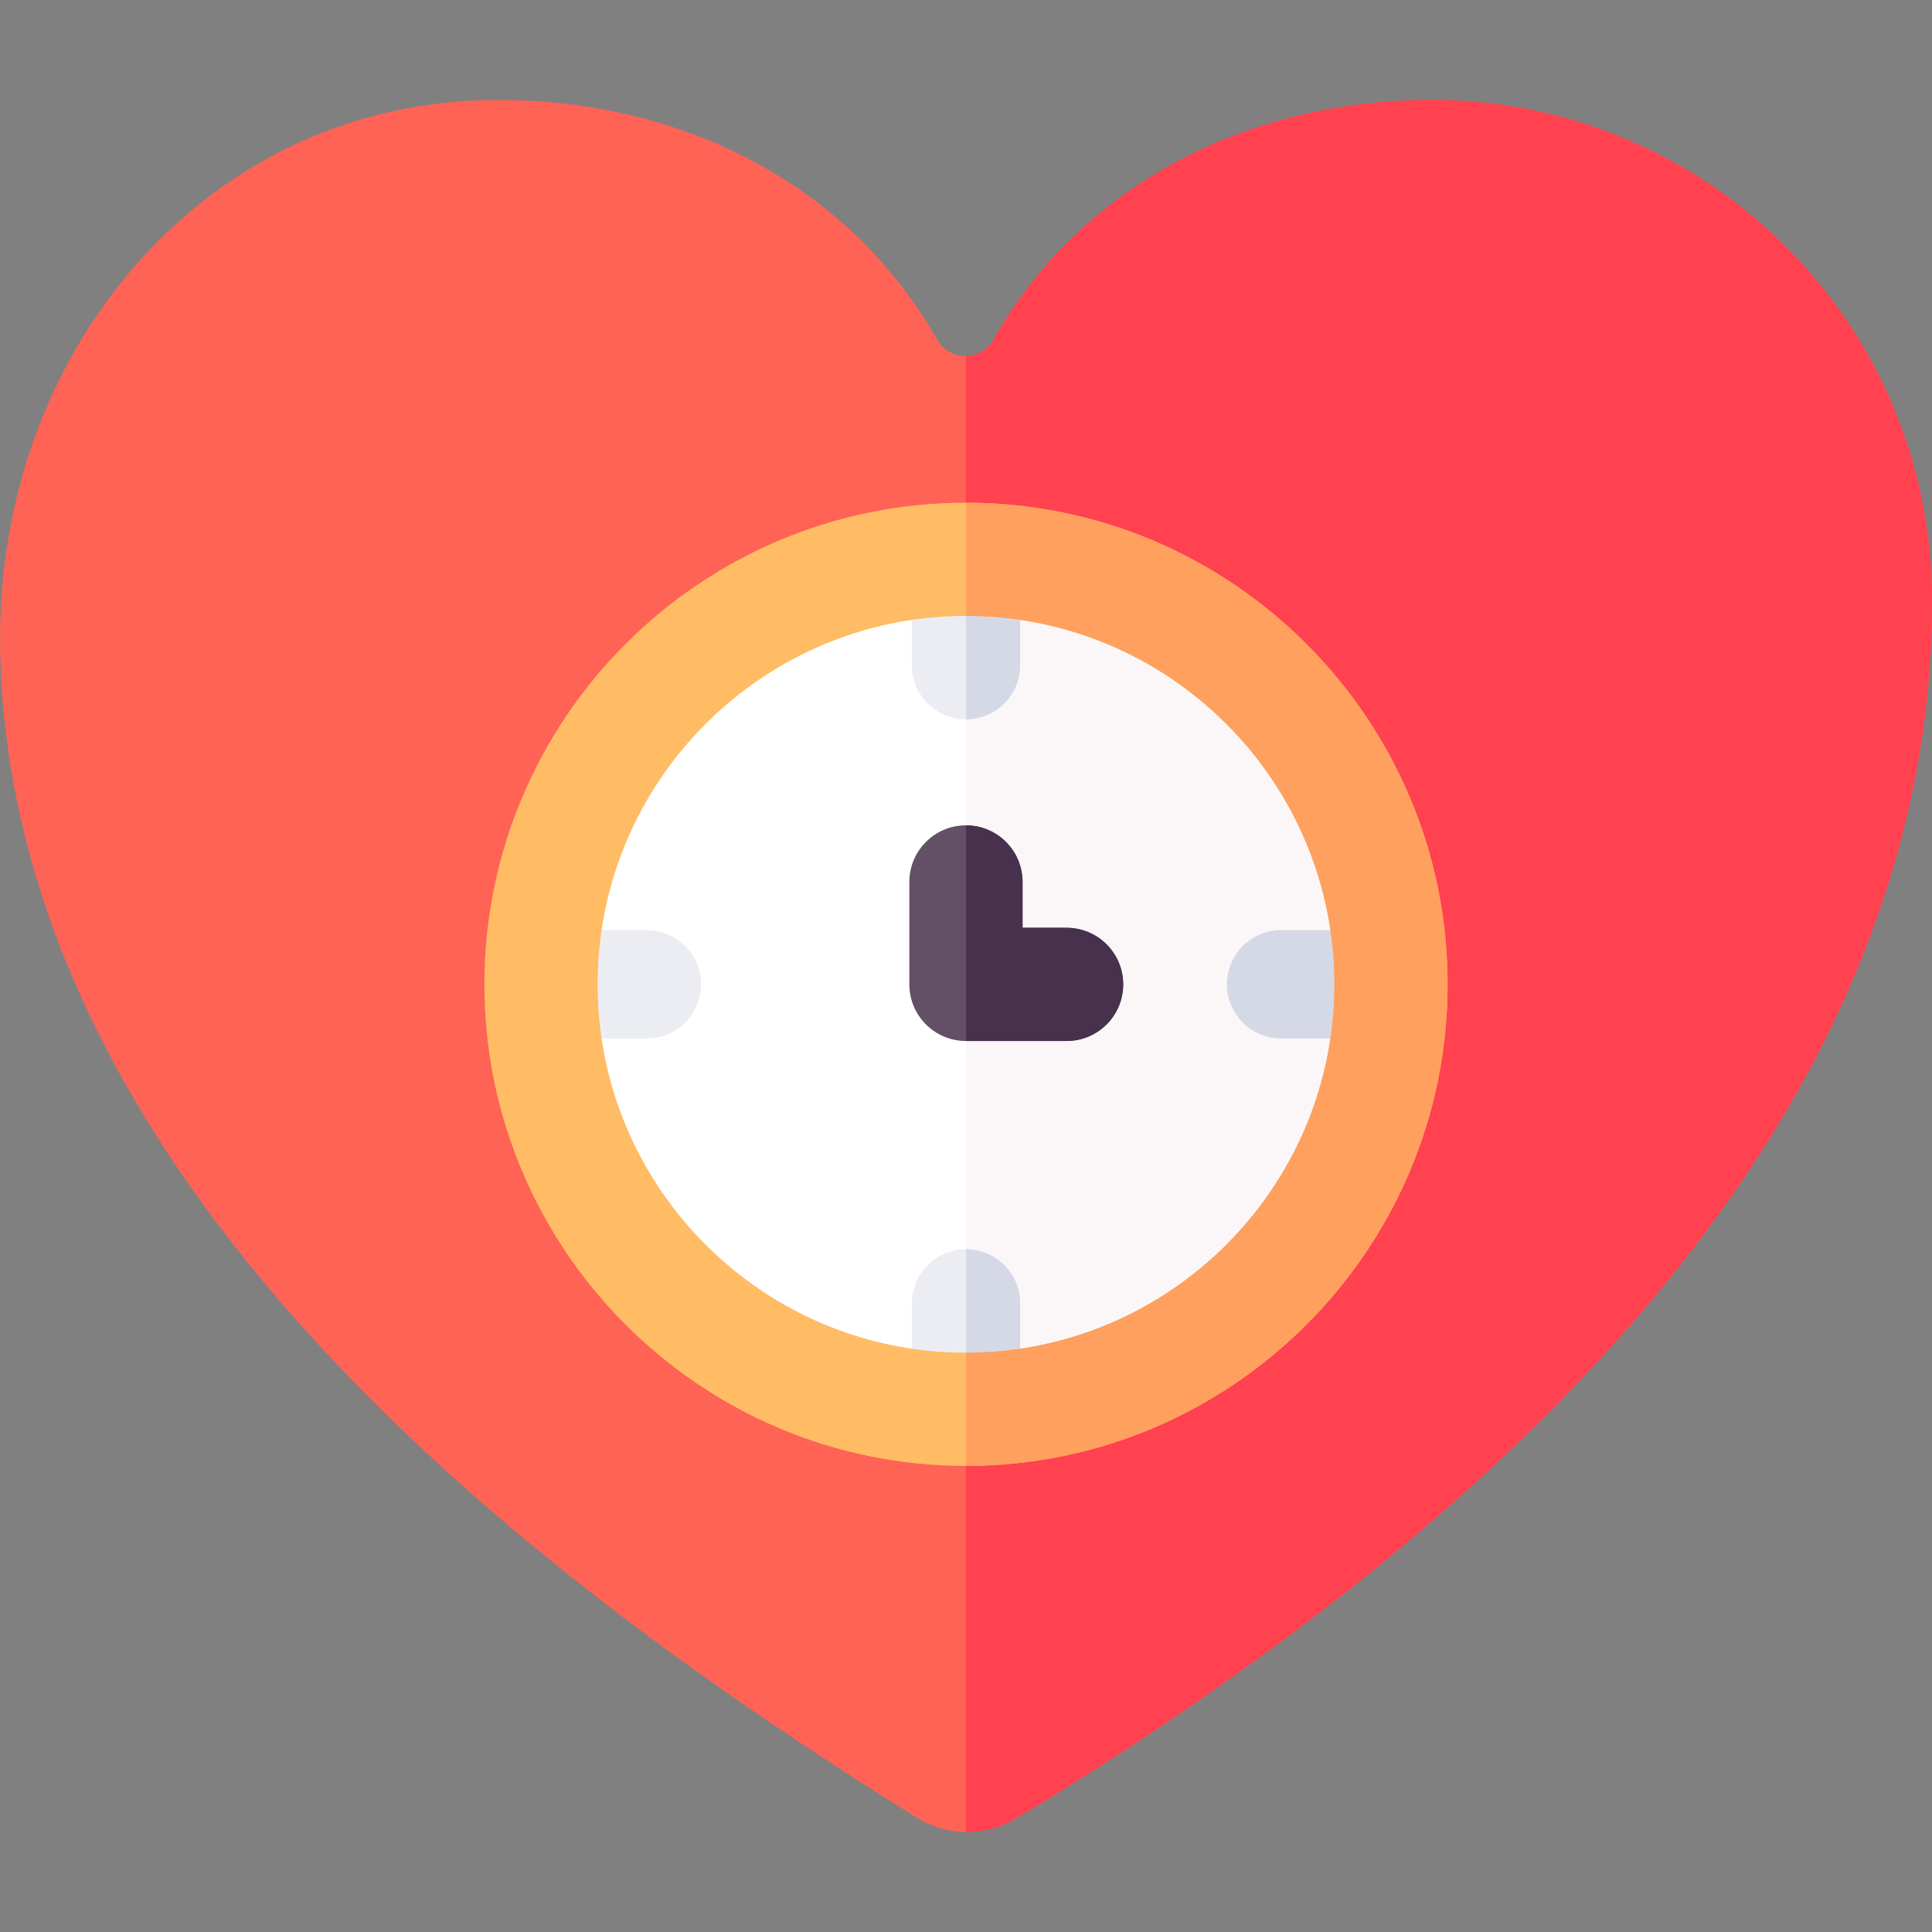 <svg viewBox="0 0 512 512" xmlns="http://www.w3.org/2000/svg"><rect x="0" y="0" width="512" height="512" fill="#808080" stroke="none"/><g><path d="M379.458 26.504c-50.037 0-93.591 23.519-116.15 63.481-3.281 5.812-11.69 5.811-14.971 0-22.556-39.962-66.113-63.481-116.148-63.481C55.351 26.298.021 91.833.021 168.962H0c.644 149.662 154.062 257.139 242.783 312.66 8.119 5.081 18.412 5.178 26.606.216C375.164 417.785 512.116 310.081 512 158.956c0-73.152-59.34-132.452-132.542-132.452z" fill="#ff6355"></path><path d="M379.458 26.503c-50.036 0-93.591 23.519-116.15 63.481-1.607 2.847-4.446 4.29-7.308 4.348v391.161a25.296 25.296 0 0 0 13.389-3.655C375.164 417.785 512.115 310.081 512 158.956c0-73.152-59.34-132.453-132.542-132.453z" fill="#ff4150"></path><circle cx="256" cy="260.852" fill="#ffffff" r="112.632"></circle><path d="M256 373.484c62.205 0 112.632-50.427 112.632-112.632S318.205 148.22 256 148.22z" fill="#fbf7f8"></path><path d="M282.659 275.876h-26.67c-8.284 0-15-6.716-15-15v-27.153c0-8.284 6.716-15 15-15s15 6.716 15 15v12.153h11.67c8.284 0 15 6.716 15 15s-6.716 15-15 15z" fill="#634f66"></path><path d="M171.424 275.209h-23.226c-7.929 0-14.357-6.428-14.357-14.357s6.428-14.357 14.357-14.357h23.226c7.929 0 14.357 6.428 14.357 14.357s-6.428 14.357-14.357 14.357z" fill="#ebedf3"></path><path d="M363.802 275.209H339.51c-7.929 0-14.357-6.428-14.357-14.357s6.428-14.357 14.357-14.357h24.292c7.929 0 14.357 6.428 14.357 14.357s-6.428 14.357-14.357 14.357z" fill="#d5d9e6"></path><path d="M256 190.633c-7.929 0-14.357-6.428-14.357-14.357V153.05c0-7.929 6.428-14.357 14.357-14.357s14.357 6.428 14.357 14.357v23.226c0 7.929-6.428 14.357-14.357 14.357zM256 383.011c-7.929 0-14.357-6.428-14.357-14.357v-23.225c0-7.929 6.428-14.357 14.357-14.357s14.357 6.428 14.357 14.357v23.225c0 7.929-6.428 14.357-14.357 14.357z" fill="#ebedf3"></path><path d="M256 275.875h26.659c8.284 0 15-6.716 15-15s-6.716-15-15-15h-11.67v-12.153c0-8.281-6.71-14.994-14.989-15z" fill="#48314c"></path><path d="M256 383.011c7.929 0 14.357-6.428 14.357-14.357v-23.226c0-7.929-6.428-14.357-14.357-14.357zM256 190.633c7.929 0 14.357-6.428 14.357-14.357V153.05c0-7.929-6.428-14.357-14.357-14.357z" fill="#d5d9e6"></path><path d="M256 388.484c-70.376 0-127.632-57.255-127.632-127.632S185.624 133.22 256 133.22s127.632 57.255 127.632 127.632S326.376 388.484 256 388.484zm0-225.264c-53.834 0-97.632 43.797-97.632 97.632s43.798 97.632 97.632 97.632 97.632-43.797 97.632-97.632S309.834 163.22 256 163.22z" fill="#ffbc64"></path><path d="M256 133.22v30c53.834 0 97.632 43.797 97.632 97.632 0 53.834-43.798 97.632-97.632 97.632v30c70.376 0 127.632-57.255 127.632-127.632 0-70.376-57.256-127.632-127.632-127.632z" fill="#ffa05f"></path></g></svg>